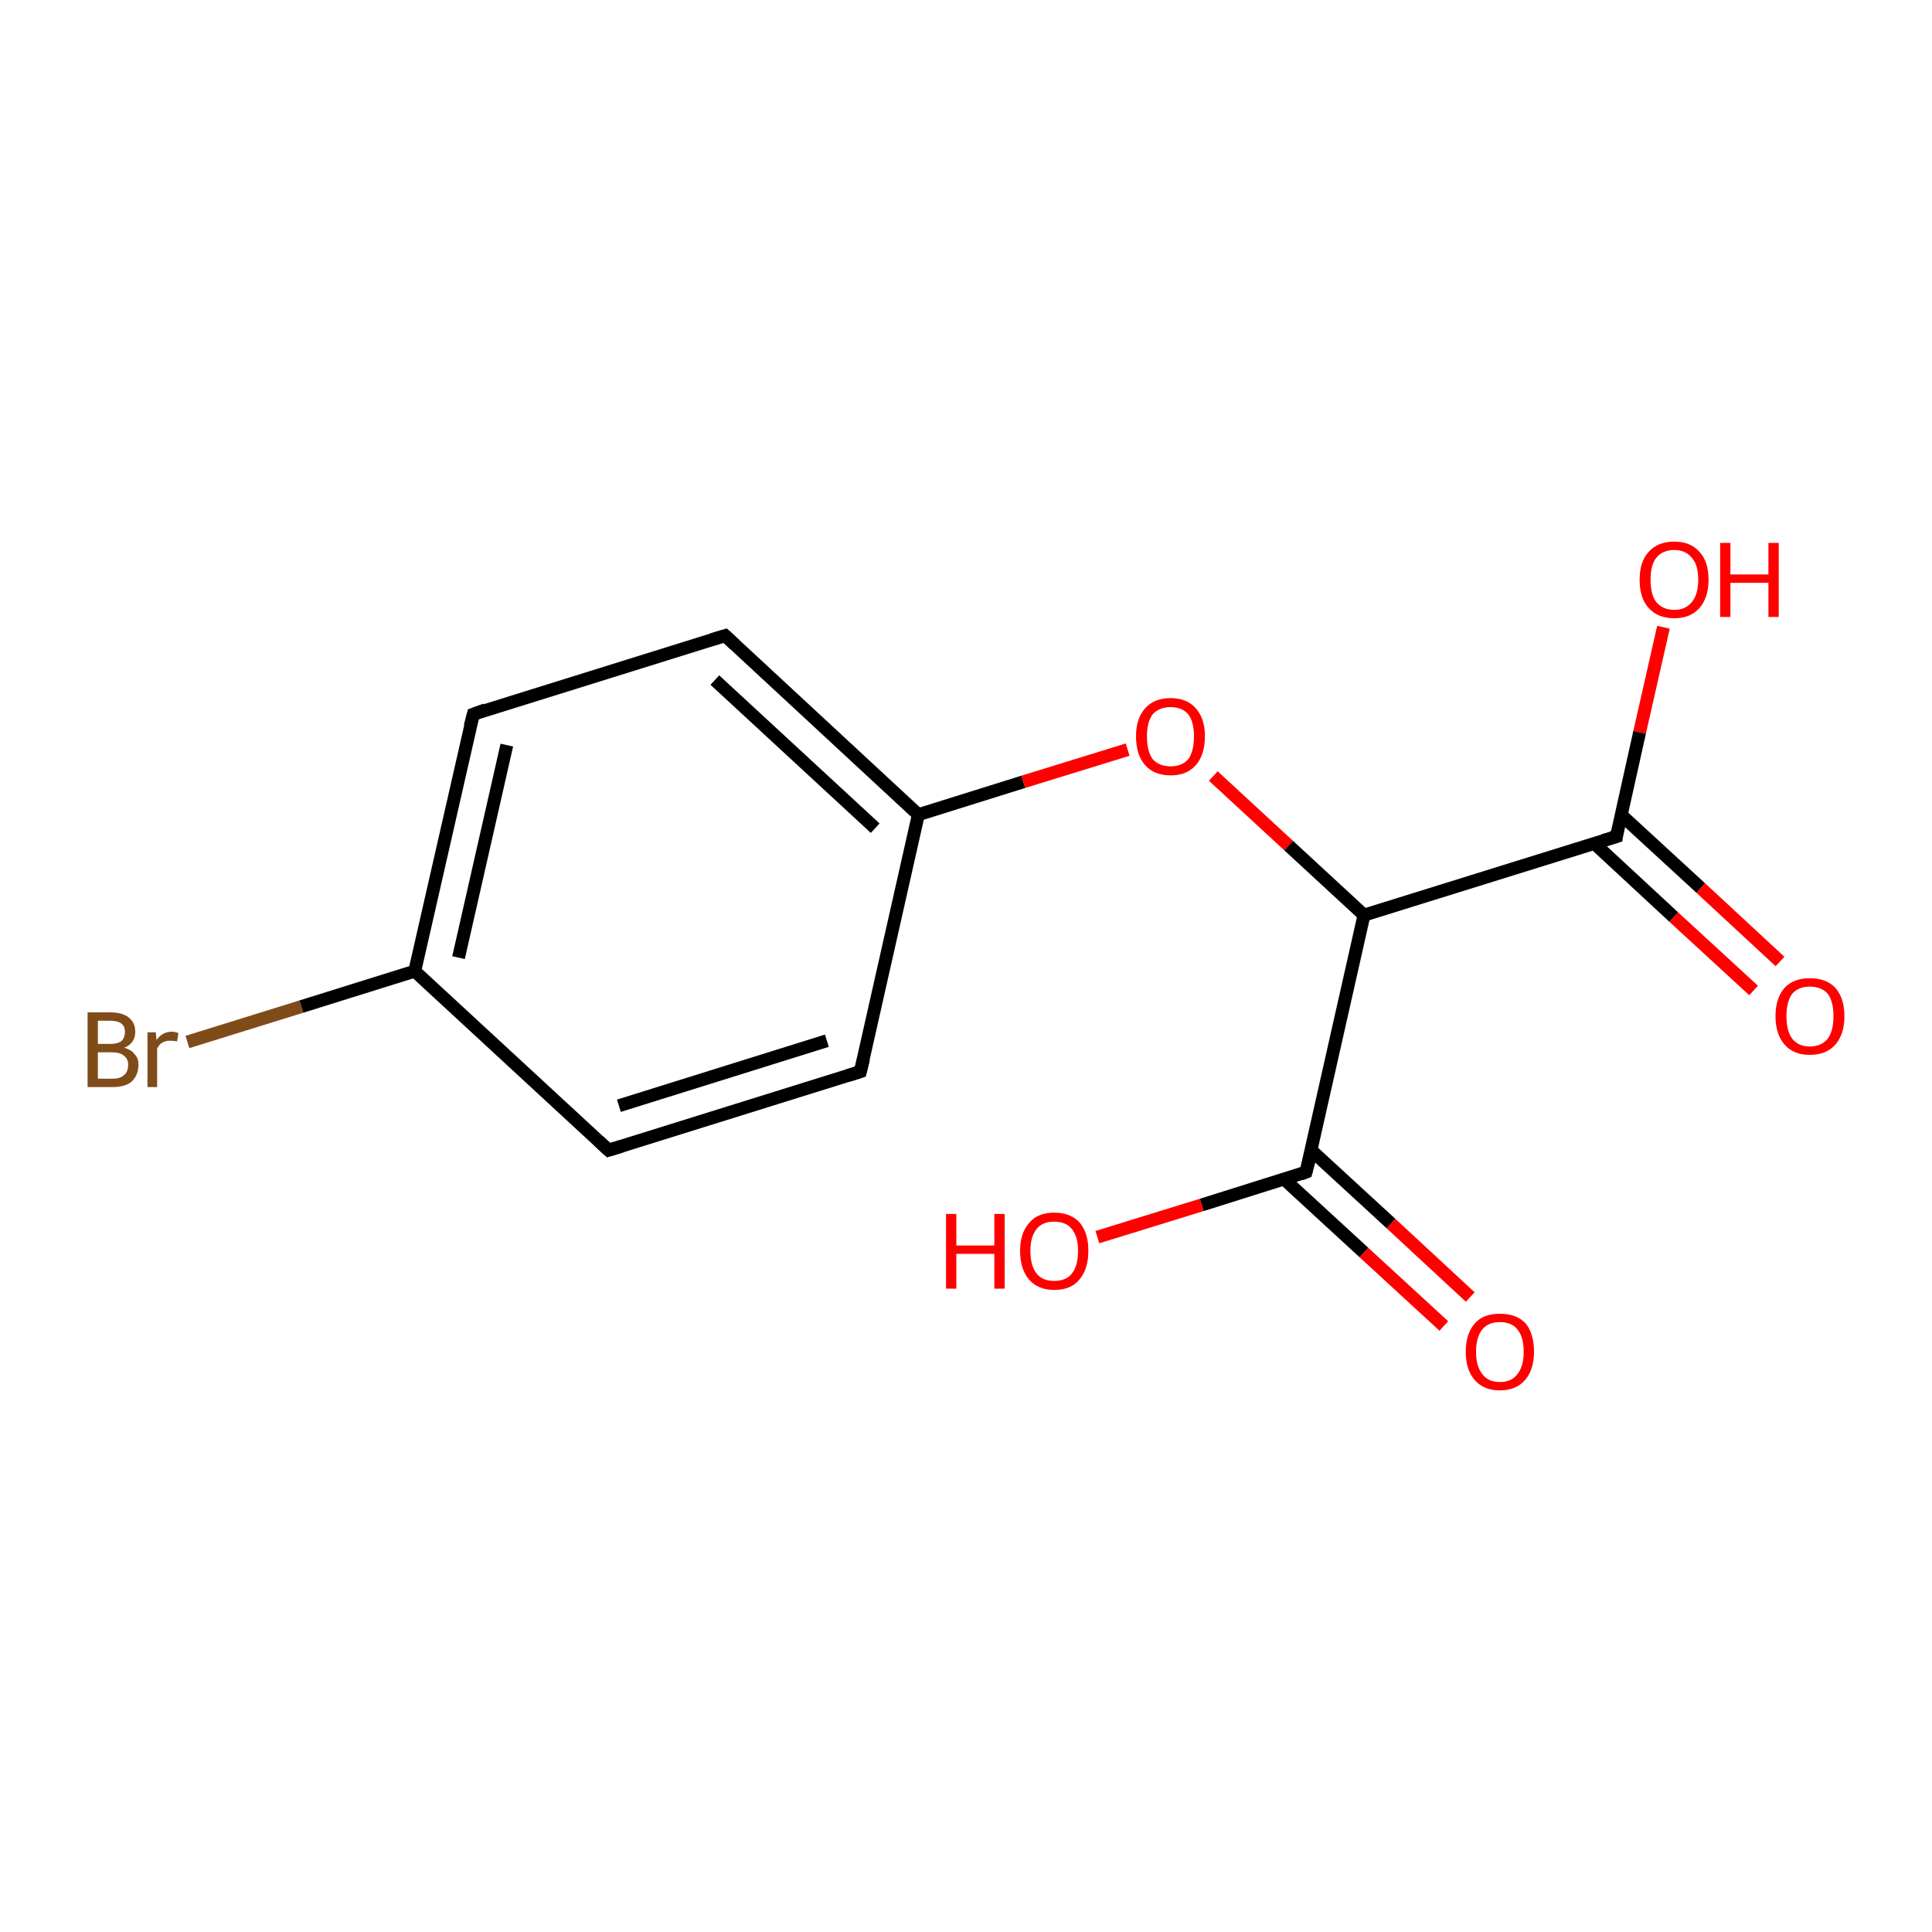 <?xml version='1.0' encoding='iso-8859-1'?>
<svg version='1.1' baseProfile='full'
              xmlns='http://www.w3.org/2000/svg'
                      xmlns:rdkit='http://www.rdkit.org/xml'
                      xmlns:xlink='http://www.w3.org/1999/xlink'
                  xml:space='preserve'
width='300px' height='300px' viewBox='0 0 300 300'>
<!-- END OF HEADER -->
<rect style='opacity:1.0;fill:#FFFFFF;stroke:none' width='300.0' height='300.0' x='0.0' y='0.0'> </rect>
<path class='bond-0 atom-0 atom-1' d='M 29.1,161.8 L 46.8,156.3' style='fill:none;fill-rule:evenodd;stroke:#7F4C19;stroke-width:2.0px;stroke-linecap:butt;stroke-linejoin:miter;stroke-opacity:1' />
<path class='bond-0 atom-0 atom-1' d='M 46.8,156.3 L 64.4,150.8' style='fill:none;fill-rule:evenodd;stroke:#000000;stroke-width:2.0px;stroke-linecap:butt;stroke-linejoin:miter;stroke-opacity:1' />
<path class='bond-1 atom-1 atom-2' d='M 64.4,150.8 L 73.5,110.9' style='fill:none;fill-rule:evenodd;stroke:#000000;stroke-width:2.0px;stroke-linecap:butt;stroke-linejoin:miter;stroke-opacity:1' />
<path class='bond-1 atom-1 atom-2' d='M 71.2,148.7 L 78.7,115.7' style='fill:none;fill-rule:evenodd;stroke:#000000;stroke-width:2.0px;stroke-linecap:butt;stroke-linejoin:miter;stroke-opacity:1' />
<path class='bond-2 atom-2 atom-3' d='M 73.5,110.9 L 112.6,98.7' style='fill:none;fill-rule:evenodd;stroke:#000000;stroke-width:2.0px;stroke-linecap:butt;stroke-linejoin:miter;stroke-opacity:1' />
<path class='bond-3 atom-3 atom-4' d='M 112.6,98.7 L 142.6,126.5' style='fill:none;fill-rule:evenodd;stroke:#000000;stroke-width:2.0px;stroke-linecap:butt;stroke-linejoin:miter;stroke-opacity:1' />
<path class='bond-3 atom-3 atom-4' d='M 111.0,105.6 L 135.9,128.6' style='fill:none;fill-rule:evenodd;stroke:#000000;stroke-width:2.0px;stroke-linecap:butt;stroke-linejoin:miter;stroke-opacity:1' />
<path class='bond-4 atom-4 atom-5' d='M 142.6,126.5 L 158.9,121.4' style='fill:none;fill-rule:evenodd;stroke:#000000;stroke-width:2.0px;stroke-linecap:butt;stroke-linejoin:miter;stroke-opacity:1' />
<path class='bond-4 atom-4 atom-5' d='M 158.9,121.4 L 175.1,116.4' style='fill:none;fill-rule:evenodd;stroke:#FF0000;stroke-width:2.0px;stroke-linecap:butt;stroke-linejoin:miter;stroke-opacity:1' />
<path class='bond-5 atom-5 atom-6' d='M 188.4,120.5 L 200.1,131.3' style='fill:none;fill-rule:evenodd;stroke:#FF0000;stroke-width:2.0px;stroke-linecap:butt;stroke-linejoin:miter;stroke-opacity:1' />
<path class='bond-5 atom-5 atom-6' d='M 200.1,131.3 L 211.8,142.1' style='fill:none;fill-rule:evenodd;stroke:#000000;stroke-width:2.0px;stroke-linecap:butt;stroke-linejoin:miter;stroke-opacity:1' />
<path class='bond-6 atom-6 atom-7' d='M 211.8,142.1 L 251.0,129.9' style='fill:none;fill-rule:evenodd;stroke:#000000;stroke-width:2.0px;stroke-linecap:butt;stroke-linejoin:miter;stroke-opacity:1' />
<path class='bond-7 atom-7 atom-8' d='M 247.6,131.0 L 259.9,142.4' style='fill:none;fill-rule:evenodd;stroke:#000000;stroke-width:2.0px;stroke-linecap:butt;stroke-linejoin:miter;stroke-opacity:1' />
<path class='bond-7 atom-7 atom-8' d='M 259.9,142.4 L 272.3,153.8' style='fill:none;fill-rule:evenodd;stroke:#FF0000;stroke-width:2.0px;stroke-linecap:butt;stroke-linejoin:miter;stroke-opacity:1' />
<path class='bond-7 atom-7 atom-8' d='M 251.7,126.5 L 264.1,137.9' style='fill:none;fill-rule:evenodd;stroke:#000000;stroke-width:2.0px;stroke-linecap:butt;stroke-linejoin:miter;stroke-opacity:1' />
<path class='bond-7 atom-7 atom-8' d='M 264.1,137.9 L 276.4,149.3' style='fill:none;fill-rule:evenodd;stroke:#FF0000;stroke-width:2.0px;stroke-linecap:butt;stroke-linejoin:miter;stroke-opacity:1' />
<path class='bond-8 atom-7 atom-9' d='M 251.0,129.9 L 254.6,113.7' style='fill:none;fill-rule:evenodd;stroke:#000000;stroke-width:2.0px;stroke-linecap:butt;stroke-linejoin:miter;stroke-opacity:1' />
<path class='bond-8 atom-7 atom-9' d='M 254.6,113.7 L 258.3,97.4' style='fill:none;fill-rule:evenodd;stroke:#FF0000;stroke-width:2.0px;stroke-linecap:butt;stroke-linejoin:miter;stroke-opacity:1' />
<path class='bond-9 atom-6 atom-10' d='M 211.8,142.1 L 202.8,182.0' style='fill:none;fill-rule:evenodd;stroke:#000000;stroke-width:2.0px;stroke-linecap:butt;stroke-linejoin:miter;stroke-opacity:1' />
<path class='bond-10 atom-10 atom-11' d='M 199.4,183.1 L 211.8,194.5' style='fill:none;fill-rule:evenodd;stroke:#000000;stroke-width:2.0px;stroke-linecap:butt;stroke-linejoin:miter;stroke-opacity:1' />
<path class='bond-10 atom-10 atom-11' d='M 211.8,194.5 L 224.2,205.9' style='fill:none;fill-rule:evenodd;stroke:#FF0000;stroke-width:2.0px;stroke-linecap:butt;stroke-linejoin:miter;stroke-opacity:1' />
<path class='bond-10 atom-10 atom-11' d='M 203.6,178.6 L 216.0,190.0' style='fill:none;fill-rule:evenodd;stroke:#000000;stroke-width:2.0px;stroke-linecap:butt;stroke-linejoin:miter;stroke-opacity:1' />
<path class='bond-10 atom-10 atom-11' d='M 216.0,190.0 L 228.3,201.4' style='fill:none;fill-rule:evenodd;stroke:#FF0000;stroke-width:2.0px;stroke-linecap:butt;stroke-linejoin:miter;stroke-opacity:1' />
<path class='bond-11 atom-10 atom-12' d='M 202.8,182.0 L 186.6,187.1' style='fill:none;fill-rule:evenodd;stroke:#000000;stroke-width:2.0px;stroke-linecap:butt;stroke-linejoin:miter;stroke-opacity:1' />
<path class='bond-11 atom-10 atom-12' d='M 186.6,187.1 L 170.4,192.1' style='fill:none;fill-rule:evenodd;stroke:#FF0000;stroke-width:2.0px;stroke-linecap:butt;stroke-linejoin:miter;stroke-opacity:1' />
<path class='bond-12 atom-4 atom-13' d='M 142.6,126.5 L 133.6,166.4' style='fill:none;fill-rule:evenodd;stroke:#000000;stroke-width:2.0px;stroke-linecap:butt;stroke-linejoin:miter;stroke-opacity:1' />
<path class='bond-13 atom-13 atom-14' d='M 133.6,166.4 L 94.5,178.6' style='fill:none;fill-rule:evenodd;stroke:#000000;stroke-width:2.0px;stroke-linecap:butt;stroke-linejoin:miter;stroke-opacity:1' />
<path class='bond-13 atom-13 atom-14' d='M 128.4,161.6 L 96.1,171.7' style='fill:none;fill-rule:evenodd;stroke:#000000;stroke-width:2.0px;stroke-linecap:butt;stroke-linejoin:miter;stroke-opacity:1' />
<path class='bond-14 atom-14 atom-1' d='M 94.5,178.6 L 64.4,150.8' style='fill:none;fill-rule:evenodd;stroke:#000000;stroke-width:2.0px;stroke-linecap:butt;stroke-linejoin:miter;stroke-opacity:1' />
<path d='M 73.0,112.8 L 73.5,110.9 L 75.4,110.2' style='fill:none;stroke:#000000;stroke-width:2.0px;stroke-linecap:butt;stroke-linejoin:miter;stroke-opacity:1;' />
<path d='M 110.6,99.3 L 112.6,98.7 L 114.1,100.1' style='fill:none;stroke:#000000;stroke-width:2.0px;stroke-linecap:butt;stroke-linejoin:miter;stroke-opacity:1;' />
<path d='M 249.0,130.5 L 251.0,129.9 L 251.1,129.1' style='fill:none;stroke:#000000;stroke-width:2.0px;stroke-linecap:butt;stroke-linejoin:miter;stroke-opacity:1;' />
<path d='M 203.3,180.1 L 202.8,182.0 L 202.0,182.3' style='fill:none;stroke:#000000;stroke-width:2.0px;stroke-linecap:butt;stroke-linejoin:miter;stroke-opacity:1;' />
<path d='M 134.1,164.4 L 133.6,166.4 L 131.7,167.0' style='fill:none;stroke:#000000;stroke-width:2.0px;stroke-linecap:butt;stroke-linejoin:miter;stroke-opacity:1;' />
<path d='M 96.5,178.0 L 94.5,178.6 L 93.0,177.2' style='fill:none;stroke:#000000;stroke-width:2.0px;stroke-linecap:butt;stroke-linejoin:miter;stroke-opacity:1;' />
<path class='atom-0' d='M 19.3 162.7
Q 20.4 163.0, 20.9 163.7
Q 21.5 164.3, 21.5 165.3
Q 21.5 166.9, 20.5 167.9
Q 19.5 168.8, 17.5 168.8
L 13.6 168.8
L 13.6 157.2
L 17.1 157.2
Q 19.0 157.2, 20.0 158.0
Q 21.0 158.8, 21.0 160.2
Q 21.0 162.0, 19.3 162.7
M 15.2 158.5
L 15.2 162.1
L 17.1 162.1
Q 18.2 162.1, 18.8 161.7
Q 19.4 161.2, 19.4 160.2
Q 19.4 158.5, 17.1 158.5
L 15.2 158.5
M 17.5 167.5
Q 18.7 167.5, 19.3 166.9
Q 19.9 166.4, 19.9 165.3
Q 19.9 164.4, 19.2 163.9
Q 18.6 163.4, 17.3 163.4
L 15.2 163.4
L 15.2 167.5
L 17.5 167.5
' fill='#7F4C19'/>
<path class='atom-0' d='M 24.2 160.3
L 24.3 161.5
Q 25.2 160.2, 26.7 160.2
Q 27.1 160.2, 27.7 160.4
L 27.5 161.7
Q 26.8 161.6, 26.4 161.6
Q 25.7 161.6, 25.2 161.9
Q 24.8 162.1, 24.4 162.8
L 24.4 168.8
L 22.9 168.8
L 22.9 160.3
L 24.2 160.3
' fill='#7F4C19'/>
<path class='atom-5' d='M 176.4 114.3
Q 176.4 111.6, 177.8 110.0
Q 179.2 108.4, 181.8 108.4
Q 184.3 108.4, 185.7 110.0
Q 187.1 111.6, 187.1 114.3
Q 187.1 117.2, 185.7 118.8
Q 184.3 120.4, 181.8 120.4
Q 179.2 120.4, 177.8 118.8
Q 176.4 117.2, 176.4 114.3
M 181.8 119.0
Q 183.5 119.0, 184.5 117.9
Q 185.4 116.7, 185.4 114.3
Q 185.4 112.1, 184.5 110.9
Q 183.5 109.8, 181.8 109.8
Q 180.0 109.8, 179.0 110.9
Q 178.1 112.1, 178.1 114.3
Q 178.1 116.7, 179.0 117.9
Q 180.0 119.0, 181.8 119.0
' fill='#FF0000'/>
<path class='atom-8' d='M 275.7 157.8
Q 275.7 155.0, 277.1 153.4
Q 278.5 151.9, 281.0 151.9
Q 283.6 151.9, 285.0 153.4
Q 286.4 155.0, 286.4 157.8
Q 286.4 160.6, 285.0 162.2
Q 283.6 163.8, 281.0 163.8
Q 278.5 163.8, 277.1 162.2
Q 275.7 160.6, 275.7 157.8
M 281.0 162.5
Q 282.8 162.5, 283.8 161.3
Q 284.7 160.1, 284.7 157.8
Q 284.7 155.5, 283.8 154.3
Q 282.8 153.2, 281.0 153.2
Q 279.3 153.2, 278.3 154.3
Q 277.4 155.5, 277.4 157.8
Q 277.4 160.1, 278.3 161.3
Q 279.3 162.5, 281.0 162.5
' fill='#FF0000'/>
<path class='atom-9' d='M 254.6 90.0
Q 254.6 87.2, 256.0 85.7
Q 257.4 84.1, 260.0 84.1
Q 262.5 84.1, 263.9 85.7
Q 265.3 87.2, 265.3 90.0
Q 265.3 92.8, 263.9 94.4
Q 262.5 96.0, 260.0 96.0
Q 257.4 96.0, 256.0 94.4
Q 254.6 92.9, 254.6 90.0
M 260.0 94.7
Q 261.7 94.7, 262.7 93.5
Q 263.7 92.3, 263.7 90.0
Q 263.7 87.7, 262.7 86.6
Q 261.7 85.4, 260.0 85.4
Q 258.2 85.4, 257.2 86.6
Q 256.3 87.7, 256.3 90.0
Q 256.3 92.4, 257.2 93.5
Q 258.2 94.7, 260.0 94.7
' fill='#FF0000'/>
<path class='atom-9' d='M 267.1 84.3
L 268.7 84.3
L 268.7 89.2
L 274.6 89.2
L 274.6 84.3
L 276.2 84.3
L 276.2 95.8
L 274.6 95.8
L 274.6 90.5
L 268.7 90.5
L 268.7 95.8
L 267.1 95.8
L 267.1 84.3
' fill='#FF0000'/>
<path class='atom-11' d='M 227.6 209.9
Q 227.6 207.1, 229.0 205.5
Q 230.3 204.0, 232.9 204.0
Q 235.5 204.0, 236.9 205.5
Q 238.2 207.1, 238.2 209.9
Q 238.2 212.7, 236.8 214.3
Q 235.4 215.9, 232.9 215.9
Q 230.4 215.9, 229.0 214.3
Q 227.6 212.7, 227.6 209.9
M 232.9 214.6
Q 234.7 214.6, 235.6 213.4
Q 236.6 212.2, 236.6 209.9
Q 236.6 207.6, 235.6 206.4
Q 234.7 205.3, 232.9 205.3
Q 231.1 205.3, 230.2 206.4
Q 229.2 207.6, 229.2 209.9
Q 229.2 212.2, 230.2 213.4
Q 231.1 214.6, 232.9 214.6
' fill='#FF0000'/>
<path class='atom-12' d='M 146.9 188.5
L 148.5 188.5
L 148.5 193.4
L 154.4 193.4
L 154.4 188.5
L 156.0 188.5
L 156.0 200.1
L 154.4 200.1
L 154.4 194.7
L 148.5 194.7
L 148.5 200.1
L 146.9 200.1
L 146.9 188.5
' fill='#FF0000'/>
<path class='atom-12' d='M 158.4 194.2
Q 158.4 191.5, 159.8 189.9
Q 161.1 188.3, 163.7 188.3
Q 166.3 188.3, 167.7 189.9
Q 169.0 191.5, 169.0 194.2
Q 169.0 197.1, 167.6 198.7
Q 166.3 200.3, 163.7 200.3
Q 161.2 200.3, 159.8 198.7
Q 158.4 197.1, 158.4 194.2
M 163.7 198.9
Q 165.5 198.9, 166.4 197.8
Q 167.4 196.6, 167.4 194.2
Q 167.4 192.0, 166.4 190.8
Q 165.5 189.7, 163.7 189.7
Q 161.9 189.7, 161.0 190.8
Q 160.0 192.0, 160.0 194.2
Q 160.0 196.6, 161.0 197.8
Q 161.9 198.9, 163.7 198.9
' fill='#FF0000'/>
</svg>
